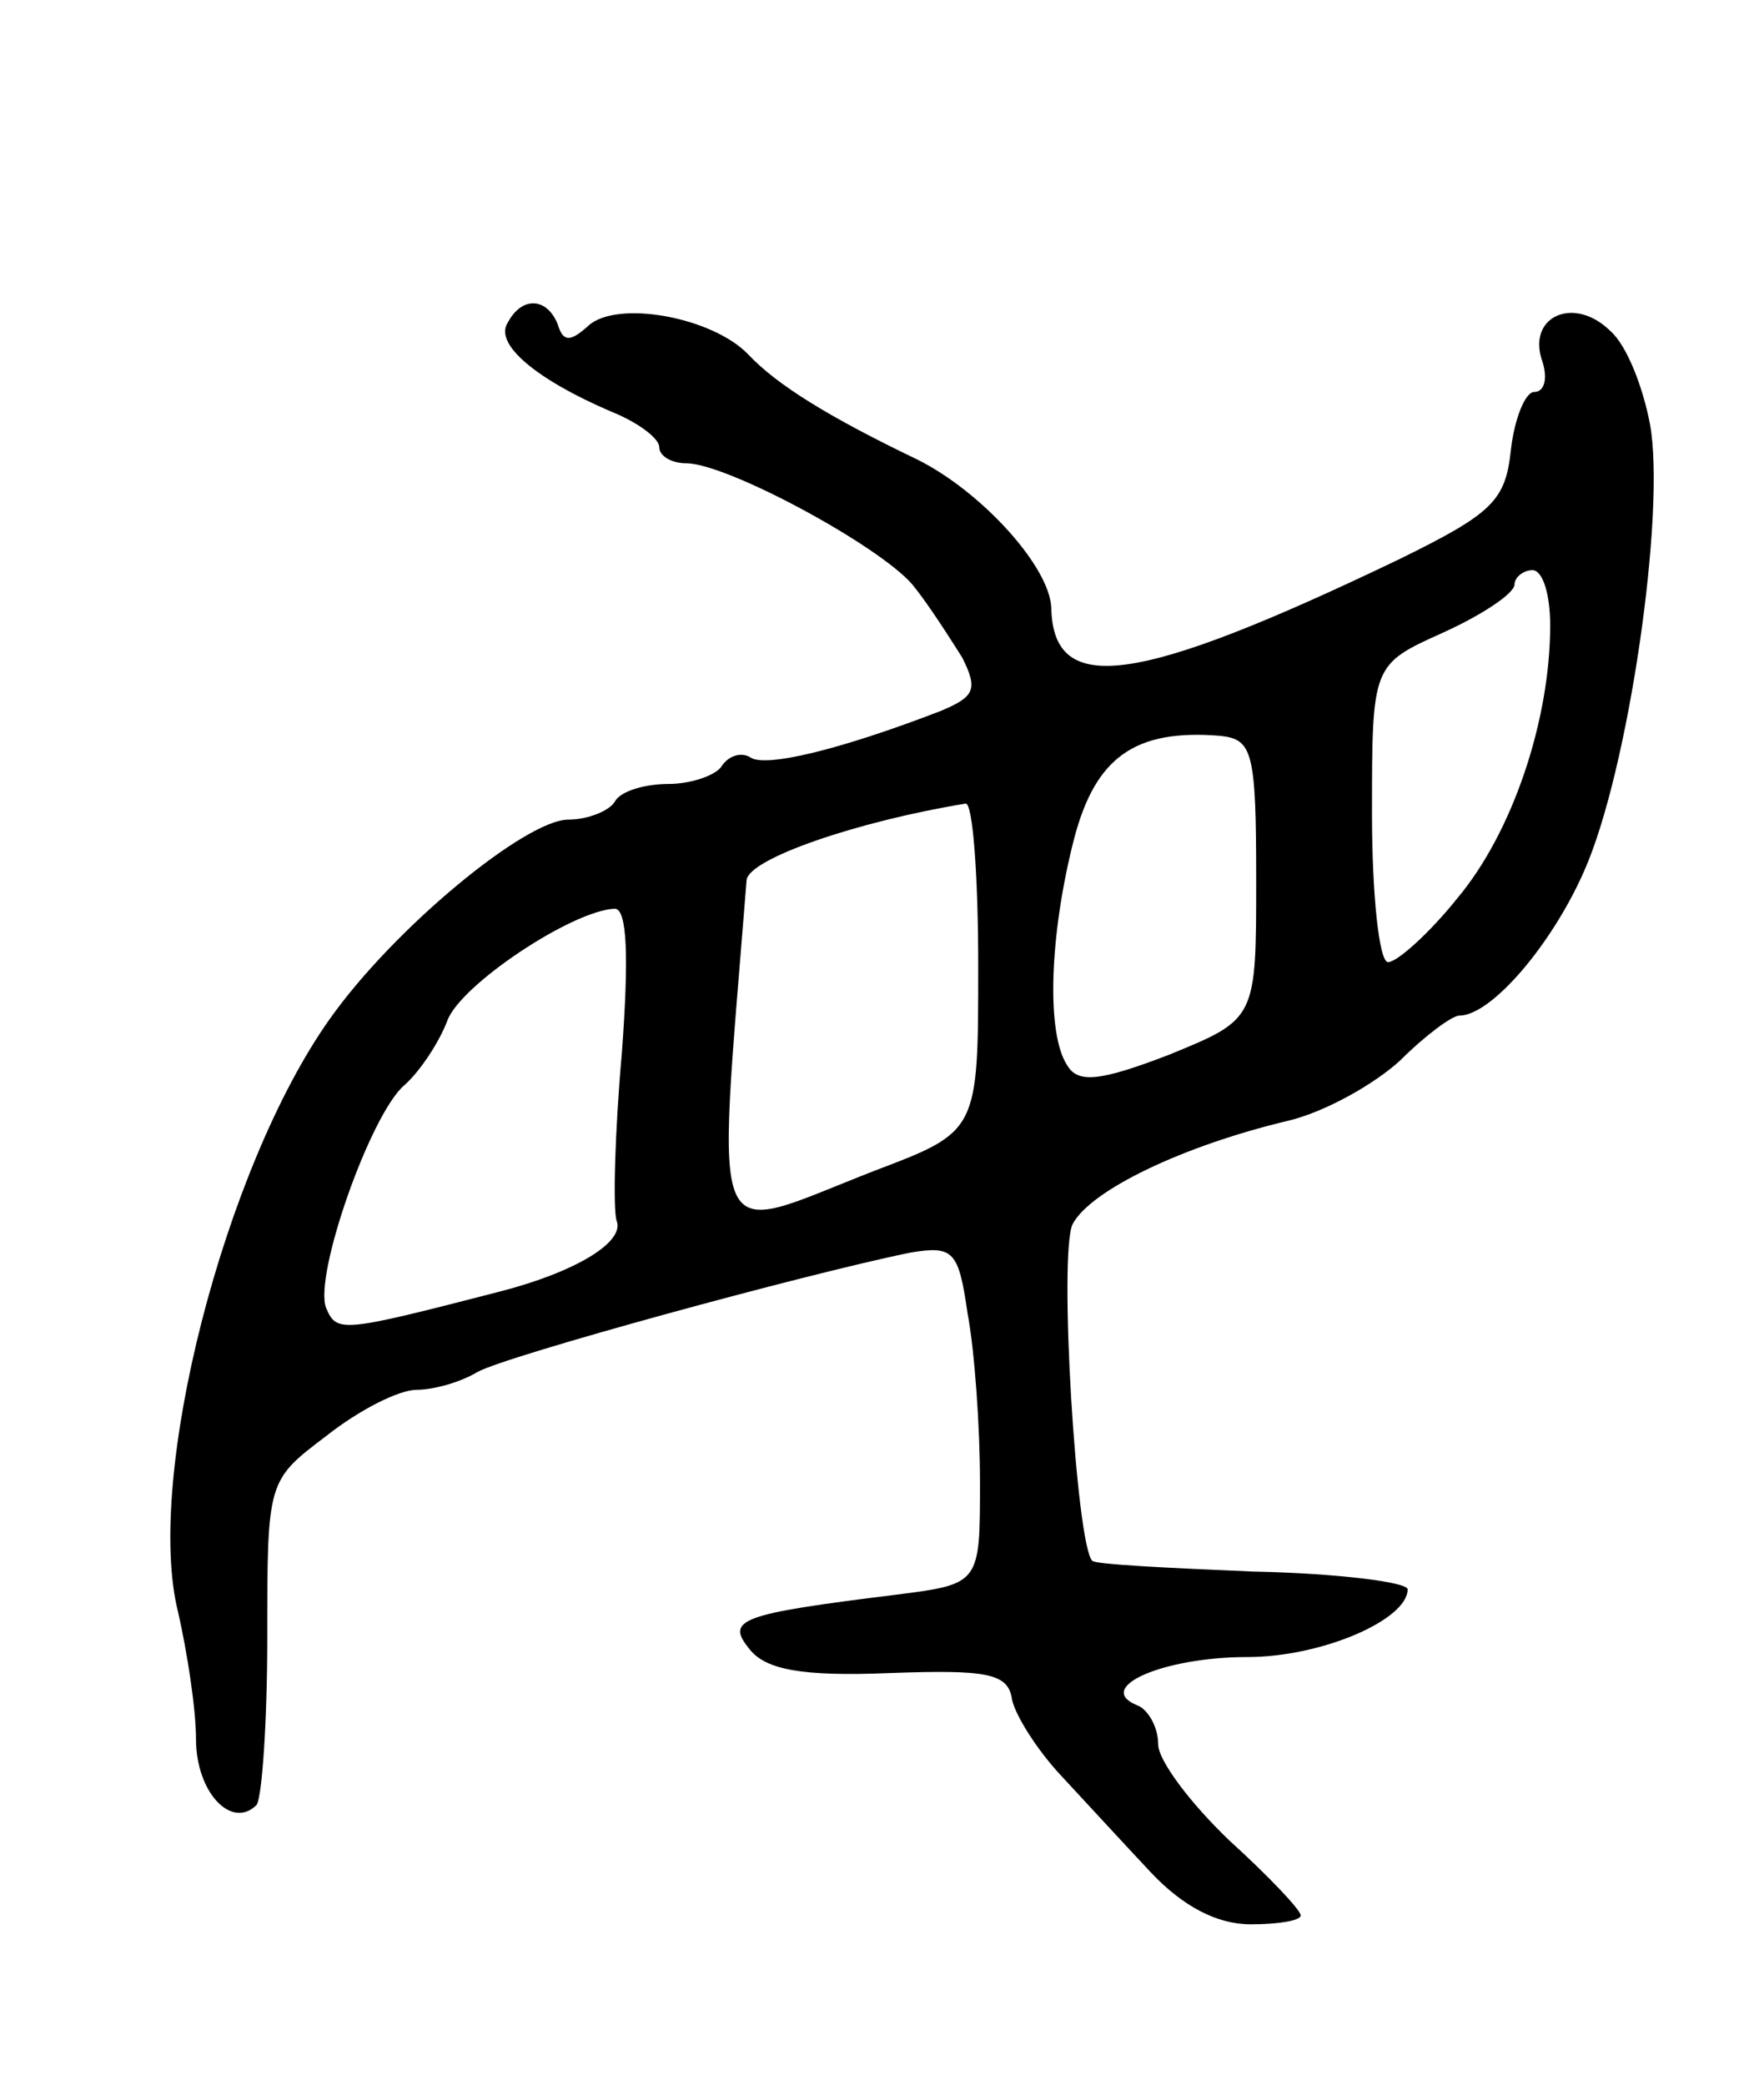 <svg version="1.0" xmlns="http://www.w3.org/2000/svg"
 width="99pt" height="117pt" viewBox="0 0 99 117"
 preserveAspectRatio="xMidYMid meet">
<g transform="translate(0,117) scale(0.1,-0.1)"
fill="#000000" stroke="none">
<path d="M285 989 c-8 -12 16 -32 58 -50 15 -6 27 -15 27 -20 0 -5 7 -9 15 -9
23 0 108 -46 127 -68 9 -11 21 -30 28 -41 9 -18 7 -22 -12 -30 -57 -22 -99
-32 -107 -26 -5 3 -12 1 -16 -5 -3 -5 -17 -10 -30 -10 -13 0 -27 -4 -30 -10
-3 -5 -15 -10 -26 -10 -24 0 -98 -61 -134 -112 -59 -83 -104 -258 -85 -333 5
-22 10 -54 10 -71 0 -30 20 -51 34 -37 3 4 6 46 6 94 0 88 0 88 33 113 19 15
41 26 51 26 9 0 24 4 34 10 16 9 184 55 243 67 24 4 27 1 32 -34 4 -21 7 -64
7 -95 0 -57 0 -57 -47 -63 -89 -11 -96 -14 -82 -31 9 -11 29 -15 78 -13 55 2
67 0 69 -15 2 -9 14 -28 27 -42 13 -14 36 -39 51 -55 18 -19 37 -29 56 -29 15
0 28 2 28 5 0 3 -18 22 -40 42 -22 21 -40 45 -40 54 0 10 -6 20 -12 22 -24 10
15 27 62 27 42 0 90 21 90 38 0 4 -39 9 -87 10 -48 2 -88 4 -90 6 -9 9 -19
173 -11 189 10 19 62 44 121 58 21 5 49 21 63 34 14 14 29 25 33 25 18 0 52
40 70 81 25 56 46 202 37 251 -4 21 -13 44 -22 52 -20 20 -46 9 -39 -15 4 -11
2 -19 -4 -19 -5 0 -11 -15 -13 -32 -3 -29 -10 -36 -63 -62 -148 -71 -194 -77
-195 -27 -1 23 -39 65 -75 83 -50 24 -79 42 -95 59 -20 21 -74 31 -90 16 -10
-9 -14 -9 -17 1 -6 15 -20 16 -28 1z m585 -170 c0 -53 -21 -116 -52 -153 -16
-20 -34 -36 -39 -36 -5 0 -9 38 -9 83 0 84 0 84 40 102 22 10 40 22 40 27 0 4
5 8 10 8 6 0 10 -14 10 -31z m-165 -143 c0 -78 0 -78 -49 -98 -39 -15 -51 -16
-57 -6 -12 18 -10 74 4 128 12 45 34 61 82 57 18 -2 20 -9 20 -81z m-156 -48
c0 -93 0 -93 -58 -115 -95 -37 -89 -52 -72 163 1 12 62 33 123 43 4 0 7 -41 7
-91z m-200 -49 c-4 -45 -5 -87 -3 -94 5 -12 -23 -29 -66 -40 -89 -23 -91 -23
-97 -9 -7 18 25 109 44 125 8 7 19 23 24 36 7 20 70 62 94 63 7 0 8 -27 4 -81z"/>
</g>
</svg>
